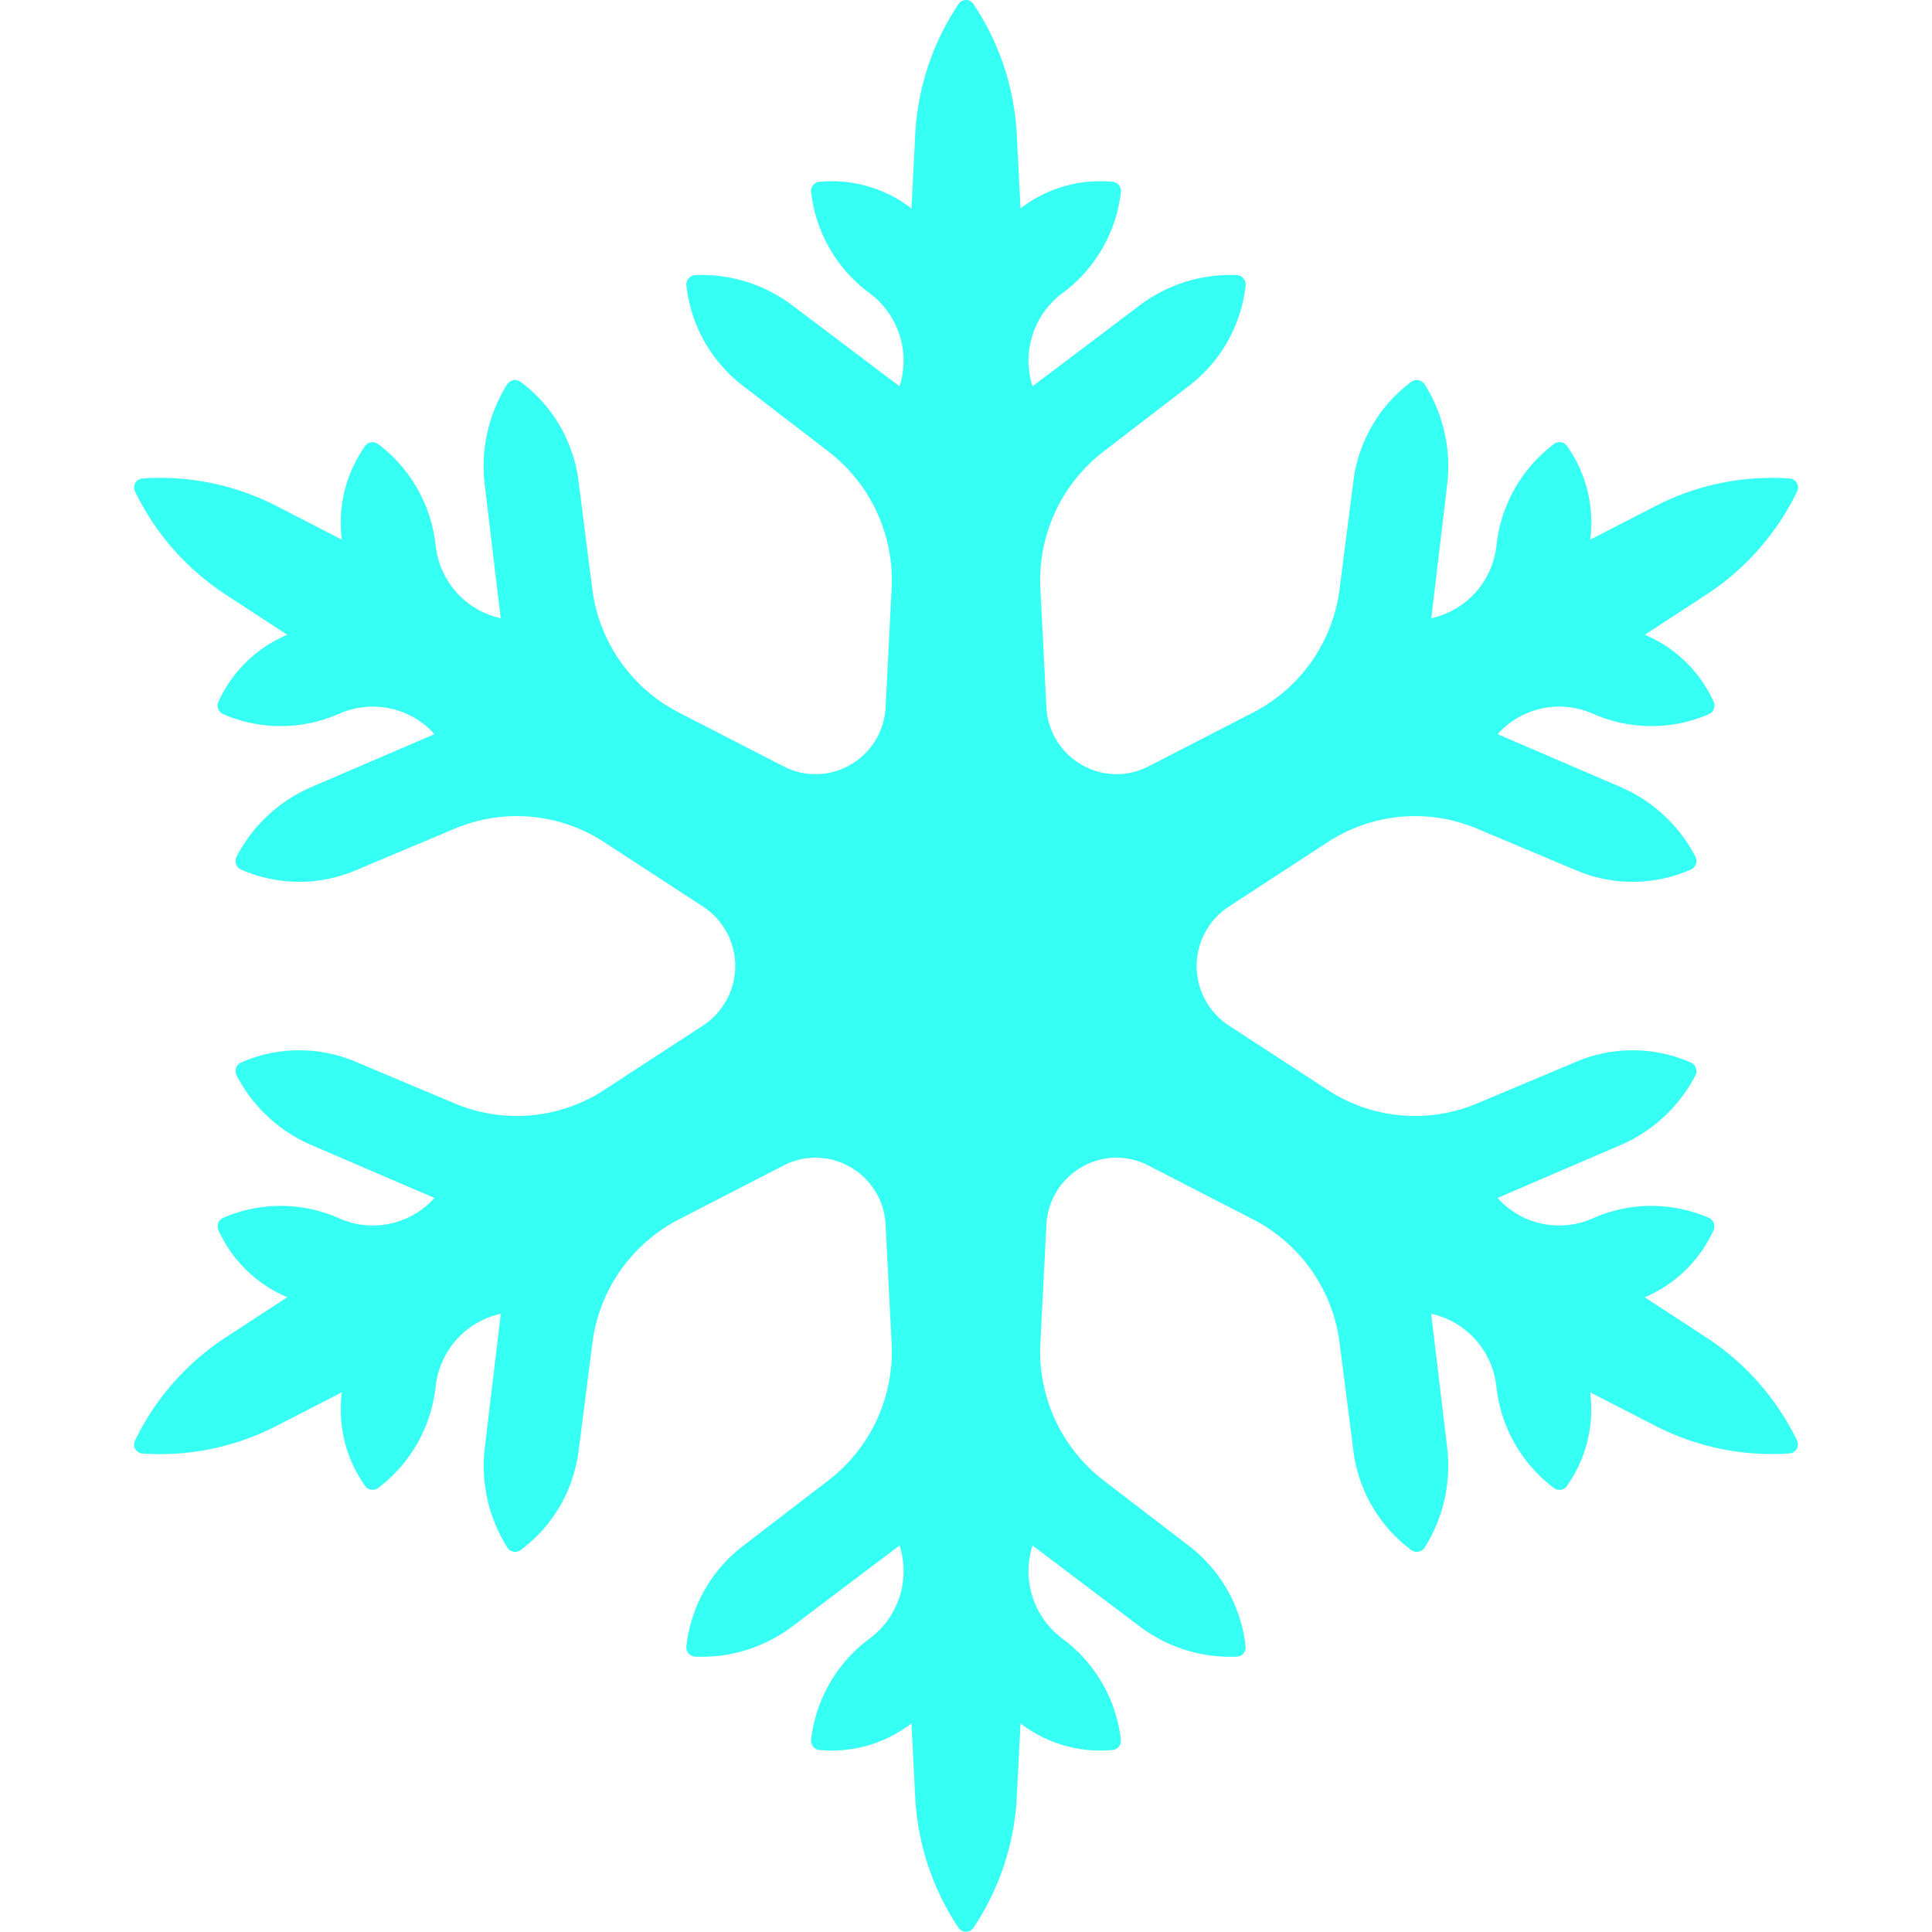 <svg id="Artwork" xmlns="http://www.w3.org/2000/svg" viewBox="0 0 18 18"><defs><style>.cls-1{fill:#36fff3;}</style></defs><title>weather-snow</title><path class="cls-1" d="M15.898,12.461l-.575-.375a1.223,1.223,0,0,0,.637-.615.088.088,0,0,0-.04-.125,1.345,1.345,0,0,0-1.067-.001l-.022.01a.771.771,0,0,1-.879-.194l1.147-.493a1.416,1.416,0,0,0,.696-.647.088.088,0,0,0-.043-.122,1.345,1.345,0,0,0-1.073-.004l-.918.386a1.489,1.489,0,0,1-1.391-.126l-.922-.601a.662.662,0,0,1,0-1.107l.922-.601a1.489,1.489,0,0,1,1.391-.126l.918.386a1.345,1.345,0,0,0,1.073-.004.088.088,0,0,0,.043-.122,1.417,1.417,0,0,0-.696-.647L13.953,6.84a.771.771,0,0,1,.879-.194l.022.009a1.346,1.346,0,0,0,1.067-.001.088.088,0,0,0,.04-.126,1.223,1.223,0,0,0-.637-.614l.575-.375a2.391,2.391,0,0,0,.844-.96.084.084,0,0,0-.069-.121,2.366,2.366,0,0,0-1.248.256l-.61.314a1.234,1.234,0,0,0-.21-.863.086.086,0,0,0-.128-.028,1.365,1.365,0,0,0-.534.93l-.003.024a.778.778,0,0,1-.606.669L13.483,4.513a1.431,1.431,0,0,0-.209-.931.087.087,0,0,0-.126-.024,1.366,1.366,0,0,0-.54.934l-.127.994A1.509,1.509,0,0,1,11.678,6.637l-.977.503a.645.645,0,0,1-.625-.016A.655.655,0,0,1,9.749,6.587L9.693,5.483A1.513,1.513,0,0,1,10.281,4.207l.791-.608a1.366,1.366,0,0,0,.533-.938.088.088,0,0,0-.083-.098,1.405,1.405,0,0,0-.905.283l-.997.753a.783.783,0,0,1,.272-.863l.019-.014a1.366,1.366,0,0,0,.532-.931.087.087,0,0,0-.088-.098,1.213,1.213,0,0,0-.847.249l-.035-.689A2.409,2.409,0,0,0,9.069.037a.083.083,0,0,0-.138,0,2.408,2.408,0,0,0-.404,1.216l-.035.689a1.213,1.213,0,0,0-.847-.249.087.087,0,0,0-.088.098,1.365,1.365,0,0,0,.532.931l.019.014a.783.783,0,0,1,.273.863l-.998-.753a1.404,1.404,0,0,0-.904-.283.088.088,0,0,0-.084.098,1.367,1.367,0,0,0,.533.938l.791.608a1.513,1.513,0,0,1,.588,1.276L8.251,6.587a.654.654,0,0,1-.326.537.645.645,0,0,1-.625.016L6.322,6.637a1.509,1.509,0,0,1-.804-1.151l-.127-.994a1.366,1.366,0,0,0-.54-.934.087.087,0,0,0-.126.024,1.431,1.431,0,0,0-.209.931l.149,1.247A.778.778,0,0,1,4.06,5.091l-.003-.024A1.365,1.365,0,0,0,3.523,4.137a.087.087,0,0,0-.128.028,1.235,1.235,0,0,0-.21.863L2.575,4.714a2.366,2.366,0,0,0-1.248-.256.084.084,0,0,0-.069.121,2.392,2.392,0,0,0,.844.96l.575.375a1.223,1.223,0,0,0-.637.614.088.088,0,0,0,.04.126,1.346,1.346,0,0,0,1.067.001l.022-.009a.771.771,0,0,1,.879.194l-1.147.493a1.417,1.417,0,0,0-.696.647.088.088,0,0,0,.042.122,1.346,1.346,0,0,0,1.073.004l.918-.386a1.489,1.489,0,0,1,1.391.126l.922.601a.662.662,0,0,1,0,1.107l-.922.601a1.489,1.489,0,0,1-1.391.126l-.918-.386a1.345,1.345,0,0,0-1.073.004.088.088,0,0,0-.042.122,1.416,1.416,0,0,0,.696.647l1.147.493a.771.771,0,0,1-.879.194l-.022-.01a1.345,1.345,0,0,0-1.067.001.088.088,0,0,0-.04.125,1.223,1.223,0,0,0,.637.615l-.575.375a2.391,2.391,0,0,0-.844.96.084.084,0,0,0,.069.121A2.366,2.366,0,0,0,2.575,13.285l.61-.313a1.234,1.234,0,0,0,.21.863.087.087,0,0,0,.128.028,1.366,1.366,0,0,0,.534-.93L4.06,12.909a.778.778,0,0,1,.606-.669l-.149,1.247a1.43,1.43,0,0,0,.209.93.087.087,0,0,0,.126.024,1.366,1.366,0,0,0,.54-.934l.127-.994a1.509,1.509,0,0,1,.804-1.151l.977-.503a.645.645,0,0,1,.625.016.654.654,0,0,1,.326.537l.056,1.104a1.513,1.513,0,0,1-.588,1.276l-.791.607a1.367,1.367,0,0,0-.533.938.088.088,0,0,0,.084.098,1.404,1.404,0,0,0,.904-.283l.998-.753a.783.783,0,0,1-.273.863l-.019.014a1.365,1.365,0,0,0-.532.931.087.087,0,0,0,.088.098,1.213,1.213,0,0,0,.847-.249l.035.689a2.407,2.407,0,0,0,.404,1.216.083.083,0,0,0,.138,0,2.409,2.409,0,0,0,.404-1.216l.035-.689a1.213,1.213,0,0,0,.847.249.087.087,0,0,0,.088-.098,1.366,1.366,0,0,0-.532-.931l-.019-.014a.783.783,0,0,1-.272-.863l.997.753a1.405,1.405,0,0,0,.905.283.088.088,0,0,0,.083-.098,1.366,1.366,0,0,0-.533-.938l-.791-.607a1.513,1.513,0,0,1-.588-1.276l.056-1.104a.655.655,0,0,1,.326-.537.646.646,0,0,1,.625-.016l.977.503a1.509,1.509,0,0,1,.804,1.151l.127.994a1.366,1.366,0,0,0,.54.934.087.087,0,0,0,.126-.024,1.43,1.43,0,0,0,.209-.93L13.334,12.24a.778.778,0,0,1,.606.669l.003.024a1.365,1.365,0,0,0,.534.93.086.086,0,0,0,.128-.028,1.234,1.234,0,0,0,.21-.863l.61.313a2.366,2.366,0,0,0,1.248.256.084.084,0,0,0,.069-.121A2.391,2.391,0,0,0,15.898,12.461Z"/></svg>